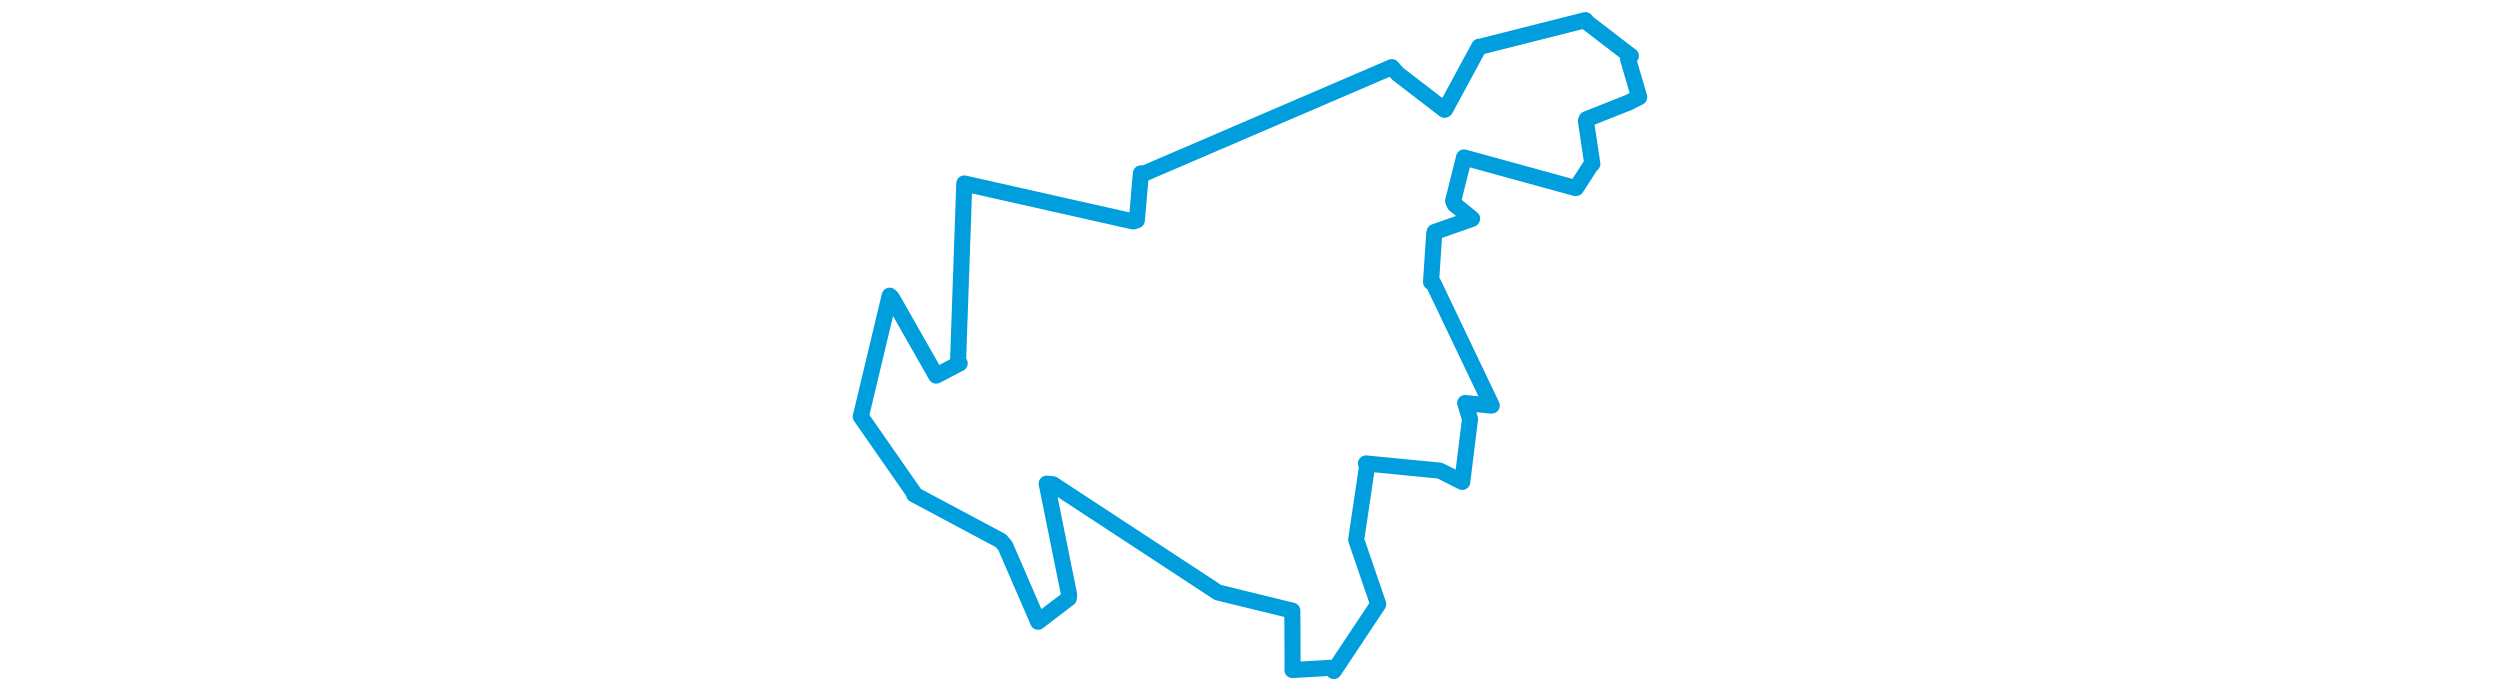 <svg viewBox="0 0 327.489 276.446" width="1000" xmlns="http://www.w3.org/2000/svg"><polygon points="8.053,166.636 29.255,197.082 29.365,197.77 64.068,216.28 65.813,218.287 78.809,248.252 78.976,248.707 91.277,239.318 91.391,237.885 82.41,193.458 84.862,193.685 149.681,236.166 150.945,236.99 180.458,244.207 180.678,244.267 180.777,265.555 180.724,268.021 196.024,267.124 197.28,268.393 214.401,242.652 215.036,241.659 206.267,216.085 206.218,215.849 210.55,186.696 210.13,185.368 239.657,188.253 248.648,192.772 251.75,167.651 249.803,161.205 260.196,162.246 260.452,162.211 237.097,113.336 236.156,112.813 237.43,93.423 237.591,92.792 252.499,87.58 252.587,87.448 245.601,81.811 244.99,80.373 249.208,63.567 249.338,62.97 293.946,75.229 294.186,75.193 299.966,66.231 300.681,65.553 298.111,48.418 298.36,47.682 315.453,40.902 319.437,38.851 314.943,23.557 316.1,22.408 298.929,9.229 297.902,8.053 255.886,18.666 255.419,18.666 241.866,43.717 241.574,43.922 222.842,29.549 220.482,26.842 121.848,69.222 120.095,69.356 118.489,88.124 117.017,88.583 49.892,73.481 49.461,73.384 46.978,144.15 47.621,145.334 39.563,149.558 38.197,150.238 20.528,119.157 19.613,118.277 8.053,166.636" stroke="#009edd" stroke-width="6.425px" fill="none" stroke-linejoin="round" vector-effect="non-scaling-stroke"></polygon></svg>